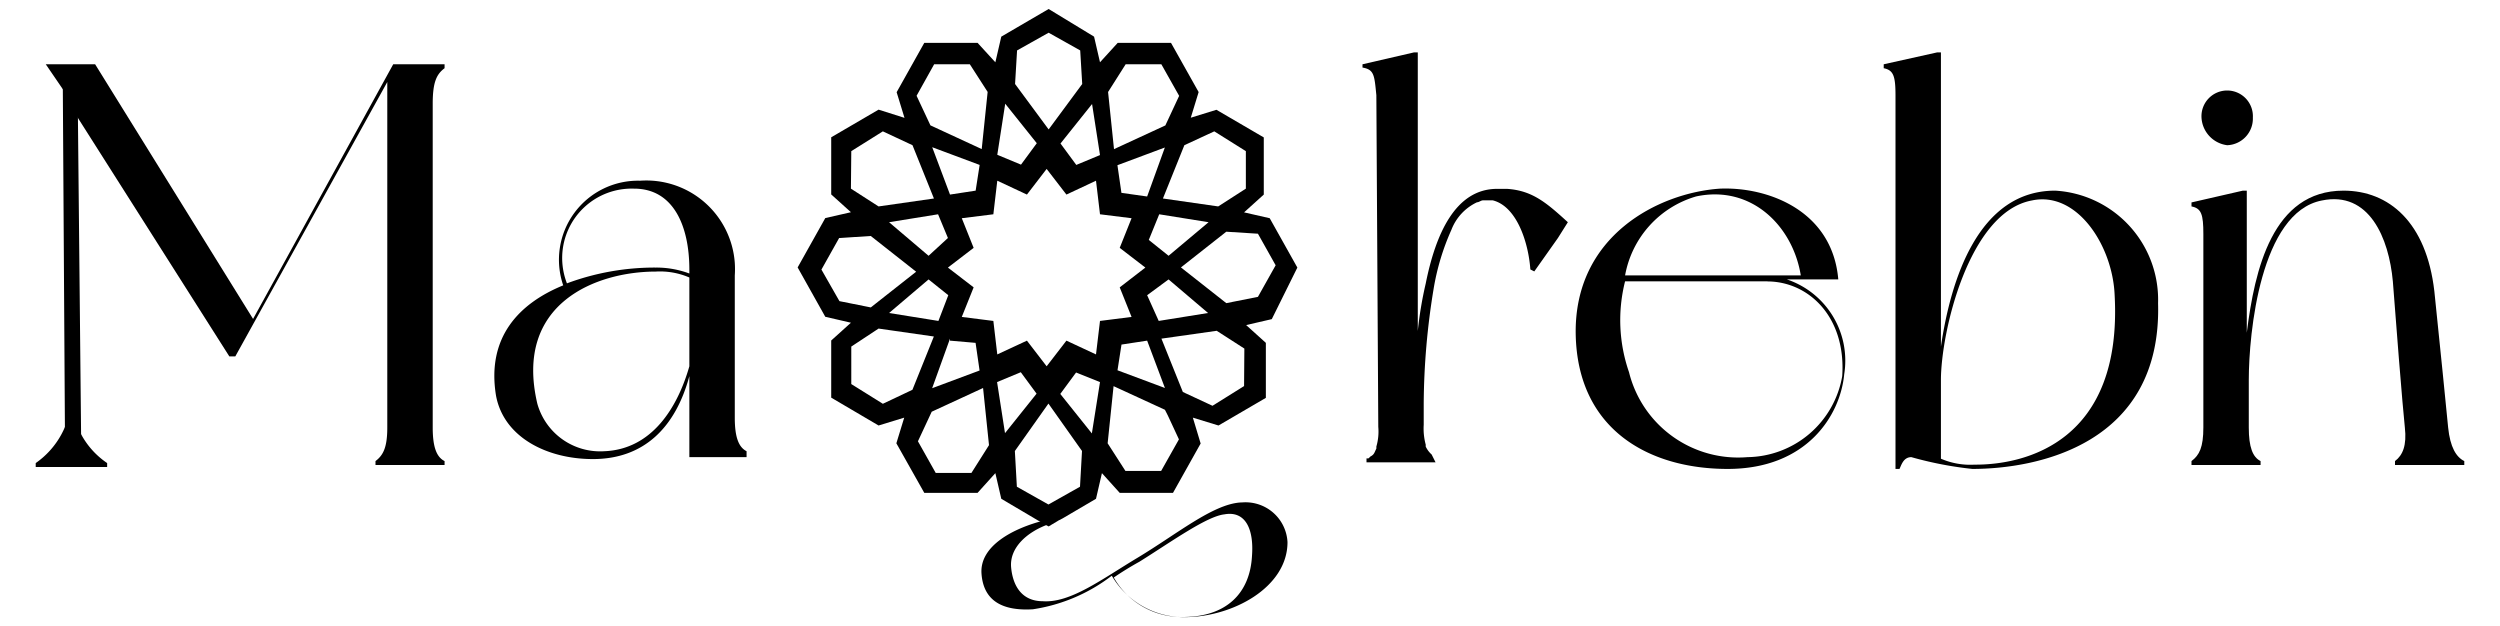 <svg id="Layer_1" data-name="Layer 1" xmlns="http://www.w3.org/2000/svg" viewBox="0 0 350 87.64"><path d="M60.58,14.52V59.85c0,2.76.55,4.15,1.66,4.7v.55H52.57v-.55c1.1-.83,1.65-1.94,1.65-4.7V11.48L32.94,49.9h-.83L10,15.08V55.7a11.38,11.38,0,0,0,5,9.13v.55H5v-.55a11.67,11.67,0,0,0,5-9.13V14.25L6.41,9h6.91L35.43,44.65,55.05,9h7.19v.55C61.13,10.38,60.58,11.48,60.58,14.52Z"/><polygon points="11.36 61.6 9.1 62.01 8.79 11.56 10.87 12.58 11.36 61.6"/><path d="M104.25,64H96.51V52.66C94.57,59.85,90.15,64.27,83,64.27c-6.36,0-12.44-3-13.55-8.84-1.38-8.29,3.32-13,9.4-15.48A11.07,11.07,0,0,1,89.6,25.3a12.42,12.42,0,0,1,13.27,11.49,13.22,13.22,0,0,1,0,1.78v19.9c0,2.76.55,4.14,1.65,4.7V64ZM96.51,51.28V38.85a10.38,10.38,0,0,0-4.7-.83c-8.29,0-19.9,4.42-16.58,18.51a9.13,9.13,0,0,0,9.4,6.64C91.26,62.89,94.85,57.09,96.51,51.28ZM79.37,39.67a35.24,35.24,0,0,1,12.44-2.21,13.19,13.19,0,0,1,4.7.83v-.55c0-6.08-2.21-11.33-7.74-11.33a9.73,9.73,0,0,0-10.06,9.38A9.85,9.85,0,0,0,79.37,39.67Z"/><path d="M258.19,52.39c-.55,5.8-5.25,13.26-16.31,13.26s-21-5.52-21.28-18.79C220.33,33,232.21,27,240.78,26.41c6.63-.28,15.75,3,16.58,12.71h-7.19A12,12,0,0,1,258.19,52.39Zm-10.78-13h-19.9a22.2,22.2,0,0,0,.55,12.71A15.74,15.74,0,0,0,244.65,64a13.65,13.65,0,0,0,13.26-11.34C258.47,44.37,253.21,39.4,247.41,39.4Zm-19.9-.83h24.6c-1.11-6.91-6.91-12.71-14.65-11.06A14.12,14.12,0,0,0,227.51,38.57Z"/><path d="M302.13,42.44c.56,19.9-17.13,23.21-26,23.21A50.94,50.94,0,0,1,267.59,64c-1.11,0-1.39,1.1-1.66,1.65h-.56V13.42c0-2.76-.27-3.59-1.65-3.87V9l7.46-1.66h.55V48.52c1.38-9.4,5.25-21.83,16-21.83A15.3,15.3,0,0,1,302.13,42.44Zm-6.08-1.11c-.27-6.91-5.25-14.64-11.61-13.26-8.84,1.66-12.71,18.51-12.71,25.15v11a10.38,10.38,0,0,0,4.7.83C283.62,65.1,297.16,61.78,296.05,41.33Z"/><path d="M308.21,16.46a3.6,3.6,0,1,1,7.19,0h0a3.73,3.73,0,0,1-3.59,3.87h0A4.12,4.12,0,0,1,308.21,16.46Z"/><path d="M345,64.55v.55H335.3v-.55c1.1-.83,1.66-2.21,1.38-4.7S335.3,43.54,335,39.4c-.55-6.08-3.32-12.71-9.95-11.33-8.57,1.66-10.22,18.51-10.22,25.15v6.63c0,2.76.55,4.15,1.65,4.7v.55h-9.67v-.55c1.11-.83,1.66-1.94,1.66-4.7V32.77c0-2.77-.28-3.6-1.66-3.87v-.56L314,26.69h.55V46.58c1.11-8.84,3.59-19.89,13.54-19.89,6.36,0,11.61,4.42,12.72,14.09.82,7.74,1.65,16.31,1.93,19.07S343.87,64,345,64.55Z"/><path d="M219.5,31.11l-1.39,2.21L214.8,38l-.55-.28c-.28-3.87-1.94-8.84-5.26-9.67h-1.38c-.27,0-.55.27-.83.27a7.06,7.06,0,0,0-3.59,3.87,33.44,33.44,0,0,0-2.49,8.29,101.54,101.54,0,0,0-1.38,16v3a8.63,8.63,0,0,0,.28,2.77v.27a3.48,3.48,0,0,0,.83,1.11l.55,1.1h-9.67v-.55h.27l.28-.27c.55-.28.55-.56.83-1.11v-.28a7.51,7.51,0,0,0,.27-2.76l-.27-46.43c-.28-2.77-.28-3.59-1.94-3.87V9l7.19-1.66h.55v39a53.17,53.17,0,0,1,1.11-6.64c1.38-6.9,4.14-13.26,10-13.26h1.38C214.52,26.68,216.46,28.34,219.5,31.11Z"/><path d="M173.62,70.35c-3.87.28-8.85,4.42-14.37,7.74-5,3-9.4,6.36-13.27,6.08-2.76,0-4.15-1.93-4.42-4.7s2.21-5,5.25-6.08l1.38-.83c-.55,0-1.38.28-1.93.28-4.43,1.11-9.12,3.59-8.85,7.46s3,5.25,7.19,5a24,24,0,0,0,11.05-4.7,11.7,11.7,0,0,0,10.23,5.8c6.63,0,14.37-4.14,14.37-10.5a5.88,5.88,0,0,0-6.19-5.57Zm1.66,7.46c-.28,5.26-3.6,8.57-9.68,8.57a10.89,10.89,0,0,1-9.67-5.53c1.16-.79,2.36-1.53,3.59-2.21,4.42-2.76,9.4-6.35,11.89-6.63C174.45,71.46,175.55,74.22,175.28,77.81Z"/><path d="M181.63,37.46l-3.87-6.91-3.59-.82,2.76-2.49v-8l-6.63-3.87-3.59,1.11,1.1-3.59L163.94,6h-7.46L154,8.72l-.83-3.59-6.36-3.87-6.63,3.87-.83,3.59L136.86,6H129.4l-3.87,6.91,1.1,3.59L123,15.35l-6.63,3.87v8l2.76,2.49-3.59.82-3.87,6.91,3.87,6.91,3.59.83-2.76,2.49v8L123,59.57l3.59-1.1-1.1,3.59L129.4,69h7.46l2.49-2.76.83,3.59,6.08,3.59.55.28,1.38-.83h0l.55-.28h0l4.7-2.76.83-3.59L156.76,69h7.46l3.87-6.91L167,58.47l3.59,1.1,6.63-3.87V48l-2.76-2.49,3.59-.83ZM170,18.39l4.42,2.77v5.25l-3.87,2.49-7.74-1.11,3-7.46Zm-9.4,29.3,2.49,6.63-6.64-2.48.56-3.6Zm0-20.18L157,27l-.56-3.87,6.64-2.48Zm0,13.82,3-2.21,5.53,4.7-6.91,1.11Zm3-5.52-2.77-2.22L162.29,30l6.91,1.11ZM157.59,9h5l2.49,4.42-1.93,4.14-7.19,3.32-.83-8ZM154,21.71l-3.32,1.38-2.21-3,4.42-5.53ZM142.39,7.06l4.42-2.48,4.42,2.48.28,4.7-4.7,6.36-4.7-6.36Zm-1.66,7.46,4.42,5.53-2.21,3-3.32-1.38ZM130.78,9h5l2.49,3.87-.83,8-7.18-3.32-1.94-4.14Zm5.8,39,.56,3.87-6.64,2.48L133,47.41v.28ZM130,39.12l2.76,2.21-1.38,3.6-6.91-1.11Zm0-3.31-5.53-4.7L131.33,30l1.38,3.32Zm3-8.57-2.49-6.63,6.64,2.48-.56,3.6Zm-13.82-6.08,4.42-2.77,4.15,1.94,3,7.46L123,28.9l-3.87-2.49Zm-1.66,21L115,37.74l2.48-4.42,4.43-.28,6.35,5-6.35,5Zm6.08,14.37-4.42-2.76V48.52L123,46l7.74,1.11-3,7.46ZM136,66.21h-5l-2.49-4.43,1.93-4.14,7.19-3.32.83,8Zm3.59-12.72,3.32-1.38,2.21,3,.28-.27-2.21-3,2.21,3-.28.27-4.42,5.53Zm11.61,14.65-4.42,2.49-4.42-2.49-.28-5,4.7-6.64,4.7,6.64Zm1.66-7.46-4.42-5.53,2.21-3L154,53.49ZM154,44.93l-.56,4.69-4.14-1.93-2.77,3.59-2.76-3.59-4.15,1.93-.55-4.69-4.42-.56,1.66-4.14-3.6-2.77,3.6-2.76-1.66-4.15,4.42-.55.55-4.7,4.15,1.94,2.76-3.59,2.77,3.59,4.14-1.94L154,30l4.42.55-1.66,4.15,3.59,2.76-3.59,2.77,1.66,4.14Zm11.33,16.85-2.21-4.42h0l1.93,4.15-2.49,4.42h-5l-2.49-3.87.83-8,7.19,3.31h0Zm8.84-7.73-4.42,2.76-4.15-1.93-3-7.47,7.74-1.1,3.87,2.49Zm-2.49-11.61-6.35-5,6.35-5,4.43.28,2.48,4.42-2.48,4.42Z"/></svg>